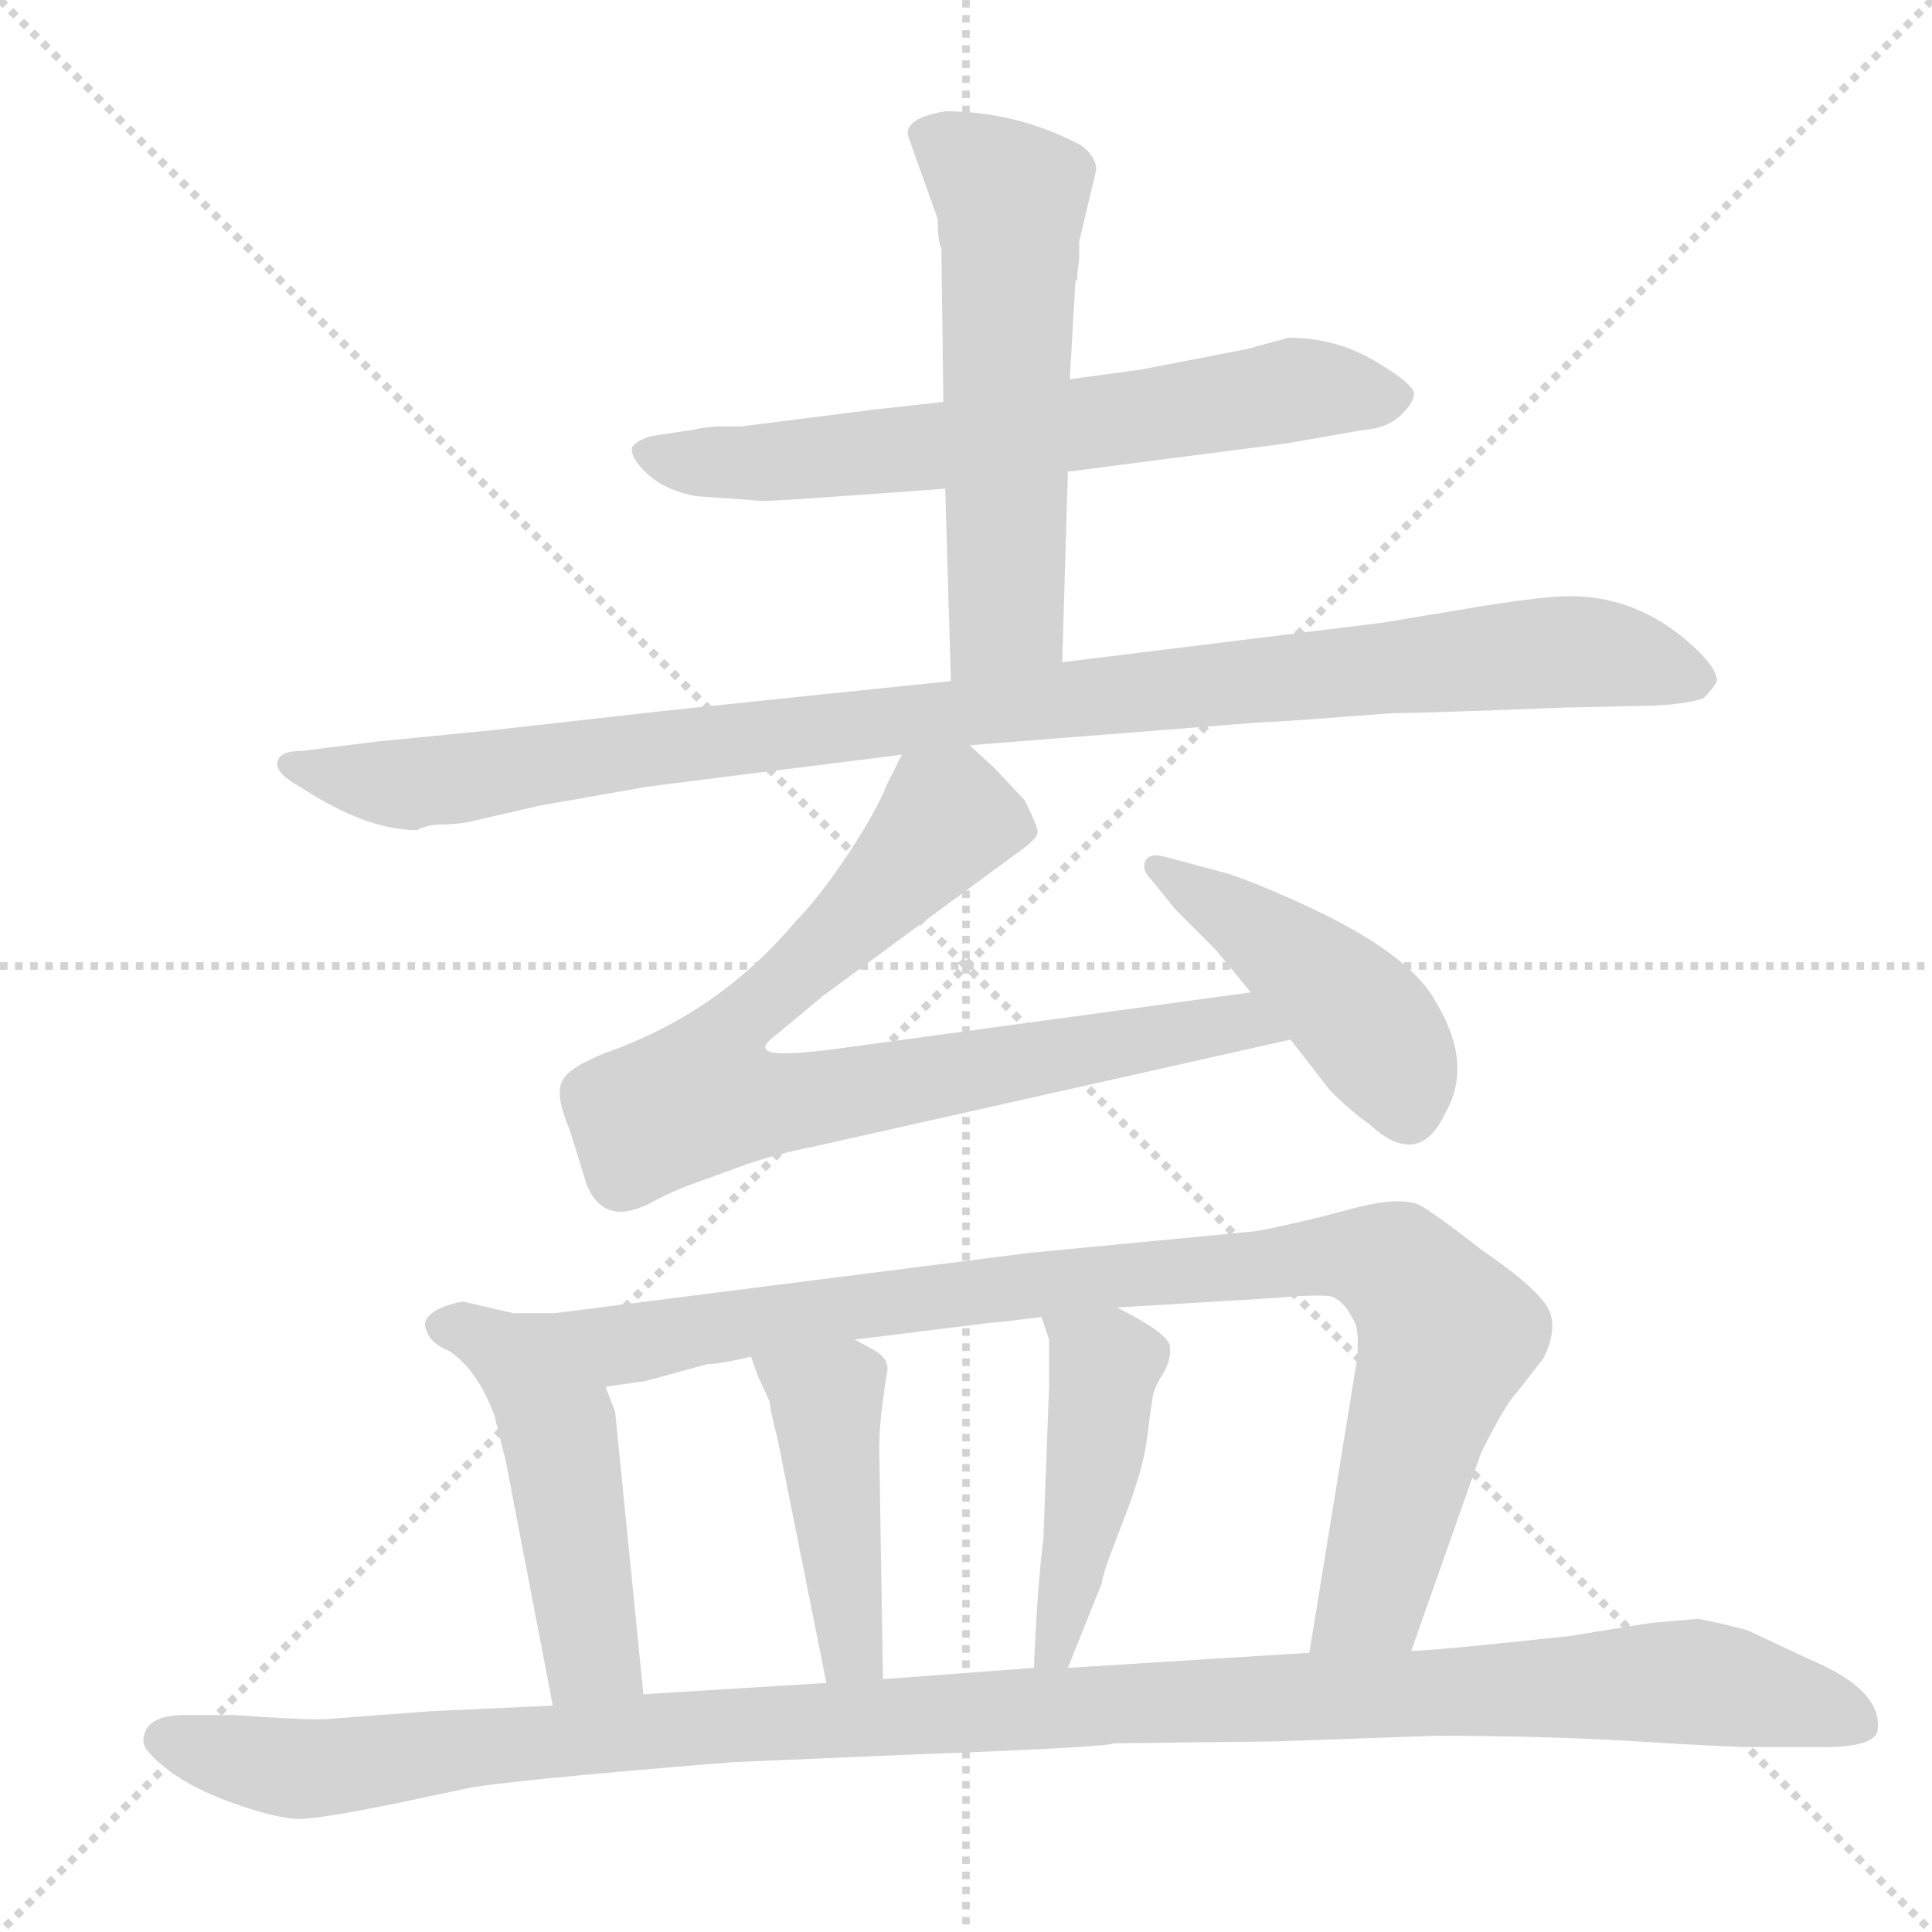 <svg xmlns="http://www.w3.org/2000/svg" version="1.1" viewBox="0 0 1024 1024">
  <g stroke="lightgray" stroke-dasharray="1,1" stroke-width="1" transform="scale(4, 4)">
    <line x1="0" y1="0" x2="256" y2="256" />
    <line x1="256" y1="0" x2="0" y2="256" />
    <line x1="128" y1="0" x2="128" y2="256" />
    <line x1="0" y1="128" x2="256" y2="128" />
  </g>
  <g transform="scale(1.0, -1.0) translate(0.0, -844.00)">
    <style type="text/css">
      
        @keyframes keyframes0 {
          from {
            stroke: blue;
            stroke-dashoffset: 657;
            stroke-width: 128;
          }
          68% {
            animation-timing-function: step-end;
            stroke: blue;
            stroke-dashoffset: 0;
            stroke-width: 128;
          }
          to {
            stroke: black;
            stroke-width: 1024;
          }
        }
        #make-me-a-hanzi-animation-0 {
          animation: keyframes0 0.785s both;
          animation-delay: 0s;
          animation-timing-function: linear;
        }
      
        @keyframes keyframes1 {
          from {
            stroke: blue;
            stroke-dashoffset: 564;
            stroke-width: 128;
          }
          65% {
            animation-timing-function: step-end;
            stroke: blue;
            stroke-dashoffset: 0;
            stroke-width: 128;
          }
          to {
            stroke: black;
            stroke-width: 1024;
          }
        }
        #make-me-a-hanzi-animation-1 {
          animation: keyframes1 0.709s both;
          animation-delay: 0.785s;
          animation-timing-function: linear;
        }
      
        @keyframes keyframes2 {
          from {
            stroke: blue;
            stroke-dashoffset: 1008;
            stroke-width: 128;
          }
          77% {
            animation-timing-function: step-end;
            stroke: blue;
            stroke-dashoffset: 0;
            stroke-width: 128;
          }
          to {
            stroke: black;
            stroke-width: 1024;
          }
        }
        #make-me-a-hanzi-animation-2 {
          animation: keyframes2 1.07s both;
          animation-delay: 1.494s;
          animation-timing-function: linear;
        }
      
        @keyframes keyframes3 {
          from {
            stroke: blue;
            stroke-dashoffset: 803;
            stroke-width: 128;
          }
          72% {
            animation-timing-function: step-end;
            stroke: blue;
            stroke-dashoffset: 0;
            stroke-width: 128;
          }
          to {
            stroke: black;
            stroke-width: 1024;
          }
        }
        #make-me-a-hanzi-animation-3 {
          animation: keyframes3 0.903s both;
          animation-delay: 2.564s;
          animation-timing-function: linear;
        }
      
        @keyframes keyframes4 {
          from {
            stroke: blue;
            stroke-dashoffset: 444;
            stroke-width: 128;
          }
          59% {
            animation-timing-function: step-end;
            stroke: blue;
            stroke-dashoffset: 0;
            stroke-width: 128;
          }
          to {
            stroke: black;
            stroke-width: 1024;
          }
        }
        #make-me-a-hanzi-animation-4 {
          animation: keyframes4 0.611s both;
          animation-delay: 3.467s;
          animation-timing-function: linear;
        }
      
        @keyframes keyframes5 {
          from {
            stroke: blue;
            stroke-dashoffset: 490;
            stroke-width: 128;
          }
          61% {
            animation-timing-function: step-end;
            stroke: blue;
            stroke-dashoffset: 0;
            stroke-width: 128;
          }
          to {
            stroke: black;
            stroke-width: 1024;
          }
        }
        #make-me-a-hanzi-animation-5 {
          animation: keyframes5 0.649s both;
          animation-delay: 4.079s;
          animation-timing-function: linear;
        }
      
        @keyframes keyframes6 {
          from {
            stroke: blue;
            stroke-dashoffset: 925;
            stroke-width: 128;
          }
          75% {
            animation-timing-function: step-end;
            stroke: blue;
            stroke-dashoffset: 0;
            stroke-width: 128;
          }
          to {
            stroke: black;
            stroke-width: 1024;
          }
        }
        #make-me-a-hanzi-animation-6 {
          animation: keyframes6 1.003s both;
          animation-delay: 4.728s;
          animation-timing-function: linear;
        }
      
        @keyframes keyframes7 {
          from {
            stroke: blue;
            stroke-dashoffset: 439;
            stroke-width: 128;
          }
          59% {
            animation-timing-function: step-end;
            stroke: blue;
            stroke-dashoffset: 0;
            stroke-width: 128;
          }
          to {
            stroke: black;
            stroke-width: 1024;
          }
        }
        #make-me-a-hanzi-animation-7 {
          animation: keyframes7 0.607s both;
          animation-delay: 5.73s;
          animation-timing-function: linear;
        }
      
        @keyframes keyframes8 {
          from {
            stroke: blue;
            stroke-dashoffset: 449;
            stroke-width: 128;
          }
          59% {
            animation-timing-function: step-end;
            stroke: blue;
            stroke-dashoffset: 0;
            stroke-width: 128;
          }
          to {
            stroke: black;
            stroke-width: 1024;
          }
        }
        #make-me-a-hanzi-animation-8 {
          animation: keyframes8 0.615s both;
          animation-delay: 6.338s;
          animation-timing-function: linear;
        }
      
        @keyframes keyframes9 {
          from {
            stroke: blue;
            stroke-dashoffset: 1161;
            stroke-width: 128;
          }
          79% {
            animation-timing-function: step-end;
            stroke: blue;
            stroke-dashoffset: 0;
            stroke-width: 128;
          }
          to {
            stroke: black;
            stroke-width: 1024;
          }
        }
        #make-me-a-hanzi-animation-9 {
          animation: keyframes9 1.195s both;
          animation-delay: 6.953s;
          animation-timing-function: linear;
        }
      
    </style>
    
      <path d="M 500 631 L 464 627 L 393 618 L 380 618 Q 369 617 367 616 L 366 616 L 346 613 Q 338 611 335 607 Q 334 601 343.5 592.5 Q 353 584 369 581 Q 399 579 403 578.5 Q 407 578 501 585 L 566 594 L 682 609 L 722 616 Q 735 617 742 623.5 Q 749 630 749.5 635 Q 750 640 729 652.5 Q 708 665 683 665 L 661 659 L 604 648 L 567 643 L 500 631 Z" fill="lightgray" />
    
      <path d="M 581 754 Q 581 761 573 767 Q 539 785 501 785 Q 477 781 482 770 L 497 728 Q 497 716 499 712 L 499 709 L 500 631 L 501 585 L 504 483 C 505 453 562 463 563 493 L 566 594 L 567 643 L 570 695 L 571 696 L 571 699 L 572 707 L 572 716 L 581 754 Z" fill="lightgray" />
    
      <path d="M 504 483 L 436 476 Q 426 475 350 467 L 261 457 L 200 451 L 160 446 Q 148 446 147 440 Q 146 434 159 427 Q 194 404 221 404 Q 227 407 233.5 407 Q 240 407 247 408 L 286 417 L 343 427 Q 350 428 478 444 L 514 449 L 666 461 Q 687 462 711 464 L 738 466 Q 753 466 830 469 L 877 470 Q 895 471 903 474 Q 908 479 910 483 Q 910 489 901 498 Q 871 528 832 528 Q 819 528 787 523 L 733 514 L 563 493 L 504 483 Z" fill="lightgray" />
    
      <path d="M 478 444 L 470 428 Q 465 415 450 392 Q 434 368 422 356 Q 381 307 321 286 Q 301 278 298 271 Q 294 264 302 245 L 311 216 Q 320 194 344 206 Q 353 211 363 215 L 396 227 Q 414 233 430 236 L 684 293 C 713 300 693 322 663 318 L 450 289 Q 408 283 406 288 Q 404 290 412 296 L 436 316 L 542 394 Q 550 400 550 403 Q 550 406 543 420 Q 541 422 528 436 L 514 449 C 492 469 491 470 478 444 Z" fill="lightgray" />
    
      <path d="M 684 293 L 705 266 Q 716 255 726 248 Q 752 224 766 254 Q 781 280 761 313 Q 747 339 690 365 Q 659 379 647 382 L 617 390 Q 609 392 607 387.5 Q 605 383 610 378 L 623 362 L 644 341 L 663 318 L 684 293 Z" fill="lightgray" />
    
      <path d="M 294 148 L 272 148 L 246 154 Q 241 154 232 150 Q 223 145 226 139 Q 228 132 238 128 Q 253 118 262 94 L 268 70 L 293 -60 C 299 -89 344 -84 341 -54 L 326 96 Q 322 106 321 109 C 310 137 306 148 294 148 Z" fill="lightgray" />
    
      <path d="M 748 -31 L 785 74 Q 798 100 804 106 L 818 124 Q 827 142 819 153 Q 811 164 786 181 Q 763 199 753 205 Q 743 210 719 204 L 700 199 Q 667 191 661 191 L 546 180 L 294 148 C 264 144 291 105 321 109 L 342 112 L 375 121 Q 382 121 398 125 L 453 134 L 526 143 Q 529 143 552 146 L 592 151 L 675 156 Q 697 158 705 157 Q 712 155 717 145 Q 721 140 719 122 L 694 -32 C 689 -62 738 -59 748 -31 Z" fill="lightgray" />
    
      <path d="M 398 125 L 402 114 L 408 101 Q 408 97 412 82 L 438 -48 C 444 -77 468 -76 468 -46 L 466 77 Q 466 91 470 116 Q 472 123 464 128 L 453 134 C 427 148 388 153 398 125 Z" fill="lightgray" />
    
      <path d="M 552 146 L 556 134 Q 556 124 556 108 L 553 28 Q 550 6 548 -40 C 547 -70 555 -68 566 -40 L 584 5 Q 584 9 595 37 Q 606 65 608 82 Q 610 98 611 104 Q 612 109 617 117 Q 621 124 620 131 Q 618 138 592 151 C 565 165 543 174 552 146 Z" fill="lightgray" />
    
      <path d="M 76 -79 Q 76 -84 89 -94 Q 102 -104 123 -111.5 Q 144 -119 156 -120 Q 168 -121 228 -108 L 247 -104 Q 265 -100 388 -90 L 482 -86 Q 589 -82 590 -80 L 675 -79 L 761 -76 Q 820 -76 868 -79 Q 916 -82 929 -82 L 967 -82 Q 992 -82 995 -74 Q 999 -52 958 -35 L 926 -20 Q 911 -16 900 -14 L 877 -16 Q 875 -16 833 -23 L 795 -27 Q 756 -31 748 -31 L 694 -32 L 566 -40 L 548 -40 L 468 -46 L 438 -48 L 341 -54 L 293 -60 L 228 -63 L 175 -67 Q 166 -68 124 -65 L 98 -65 Q 76 -65 76 -79 Z" fill="lightgray" />
    
    
      <clipPath id="make-me-a-hanzi-clip-0">
        <path d="M 500 631 L 464 627 L 393 618 L 380 618 Q 369 617 367 616 L 366 616 L 346 613 Q 338 611 335 607 Q 334 601 343.5 592.5 Q 353 584 369 581 Q 399 579 403 578.5 Q 407 578 501 585 L 566 594 L 682 609 L 722 616 Q 735 617 742 623.5 Q 749 630 749.5 635 Q 750 640 729 652.5 Q 708 665 683 665 L 661 659 L 604 648 L 567 643 L 500 631 Z" />
      </clipPath>
      <path clip-path="url(#make-me-a-hanzi-clip-0)" d="M 343 605 L 367 598 L 408 599 L 504 608 L 689 638 L 740 633" fill="none" id="make-me-a-hanzi-animation-0" stroke-dasharray="529 1058" stroke-linecap="round" />
    
      <clipPath id="make-me-a-hanzi-clip-1">
        <path d="M 581 754 Q 581 761 573 767 Q 539 785 501 785 Q 477 781 482 770 L 497 728 Q 497 716 499 712 L 499 709 L 500 631 L 501 585 L 504 483 C 505 453 562 463 563 493 L 566 594 L 567 643 L 570 695 L 571 696 L 571 699 L 572 707 L 572 716 L 581 754 Z" />
      </clipPath>
      <path clip-path="url(#make-me-a-hanzi-clip-1)" d="M 496 771 L 536 739 L 533 519 L 510 490" fill="none" id="make-me-a-hanzi-animation-1" stroke-dasharray="436 872" stroke-linecap="round" />
    
      <clipPath id="make-me-a-hanzi-clip-2">
        <path d="M 504 483 L 436 476 Q 426 475 350 467 L 261 457 L 200 451 L 160 446 Q 148 446 147 440 Q 146 434 159 427 Q 194 404 221 404 Q 227 407 233.5 407 Q 240 407 247 408 L 286 417 L 343 427 Q 350 428 478 444 L 514 449 L 666 461 Q 687 462 711 464 L 738 466 Q 753 466 830 469 L 877 470 Q 895 471 903 474 Q 908 479 910 483 Q 910 489 901 498 Q 871 528 832 528 Q 819 528 787 523 L 733 514 L 563 493 L 504 483 Z" />
      </clipPath>
      <path clip-path="url(#make-me-a-hanzi-clip-2)" d="M 155 440 L 217 428 L 364 451 L 828 499 L 900 483" fill="none" id="make-me-a-hanzi-animation-2" stroke-dasharray="880 1760" stroke-linecap="round" />
    
      <clipPath id="make-me-a-hanzi-clip-3">
        <path d="M 478 444 L 470 428 Q 465 415 450 392 Q 434 368 422 356 Q 381 307 321 286 Q 301 278 298 271 Q 294 264 302 245 L 311 216 Q 320 194 344 206 Q 353 211 363 215 L 396 227 Q 414 233 430 236 L 684 293 C 713 300 693 322 663 318 L 450 289 Q 408 283 406 288 Q 404 290 412 296 L 436 316 L 542 394 Q 550 400 550 403 Q 550 406 543 420 Q 541 422 528 436 L 514 449 C 492 469 491 470 478 444 Z" />
      </clipPath>
      <path clip-path="url(#make-me-a-hanzi-clip-3)" d="M 541 403 L 503 410 L 393 304 L 372 263 L 432 261 L 656 302 L 676 293" fill="none" id="make-me-a-hanzi-animation-3" stroke-dasharray="675 1350" stroke-linecap="round" />
    
      <clipPath id="make-me-a-hanzi-clip-4">
        <path d="M 684 293 L 705 266 Q 716 255 726 248 Q 752 224 766 254 Q 781 280 761 313 Q 747 339 690 365 Q 659 379 647 382 L 617 390 Q 609 392 607 387.5 Q 605 383 610 378 L 623 362 L 644 341 L 663 318 L 684 293 Z" />
      </clipPath>
      <path clip-path="url(#make-me-a-hanzi-clip-4)" d="M 613 384 L 657 358 L 711 315 L 738 282 L 746 258" fill="none" id="make-me-a-hanzi-animation-4" stroke-dasharray="316 632" stroke-linecap="round" />
    
      <clipPath id="make-me-a-hanzi-clip-5">
        <path d="M 294 148 L 272 148 L 246 154 Q 241 154 232 150 Q 223 145 226 139 Q 228 132 238 128 Q 253 118 262 94 L 268 70 L 293 -60 C 299 -89 344 -84 341 -54 L 326 96 Q 322 106 321 109 C 310 137 306 148 294 148 Z" />
      </clipPath>
      <path clip-path="url(#make-me-a-hanzi-clip-5)" d="M 234 141 L 249 139 L 280 121 L 292 99 L 313 -31 L 334 -47" fill="none" id="make-me-a-hanzi-animation-5" stroke-dasharray="362 724" stroke-linecap="round" />
    
      <clipPath id="make-me-a-hanzi-clip-6">
        <path d="M 748 -31 L 785 74 Q 798 100 804 106 L 818 124 Q 827 142 819 153 Q 811 164 786 181 Q 763 199 753 205 Q 743 210 719 204 L 700 199 Q 667 191 661 191 L 546 180 L 294 148 C 264 144 291 105 321 109 L 342 112 L 375 121 Q 382 121 398 125 L 453 134 L 526 143 Q 529 143 552 146 L 592 151 L 675 156 Q 697 158 705 157 Q 712 155 717 145 Q 721 140 719 122 L 694 -32 C 689 -62 738 -59 748 -31 Z" />
      </clipPath>
      <path clip-path="url(#make-me-a-hanzi-clip-6)" d="M 302 144 L 331 132 L 524 161 L 695 178 L 732 176 L 746 167 L 767 136 L 727 -4 L 701 -25" fill="none" id="make-me-a-hanzi-animation-6" stroke-dasharray="797 1594" stroke-linecap="round" />
    
      <clipPath id="make-me-a-hanzi-clip-7">
        <path d="M 398 125 L 402 114 L 408 101 Q 408 97 412 82 L 438 -48 C 444 -77 468 -76 468 -46 L 466 77 Q 466 91 470 116 Q 472 123 464 128 L 453 134 C 427 148 388 153 398 125 Z" />
      </clipPath>
      <path clip-path="url(#make-me-a-hanzi-clip-7)" d="M 406 122 L 438 102 L 451 -31 L 460 -38" fill="none" id="make-me-a-hanzi-animation-7" stroke-dasharray="311 622" stroke-linecap="round" />
    
      <clipPath id="make-me-a-hanzi-clip-8">
        <path d="M 552 146 L 556 134 Q 556 124 556 108 L 553 28 Q 550 6 548 -40 C 547 -70 555 -68 566 -40 L 584 5 Q 584 9 595 37 Q 606 65 608 82 Q 610 98 611 104 Q 612 109 617 117 Q 621 124 620 131 Q 618 138 592 151 C 565 165 543 174 552 146 Z" />
      </clipPath>
      <path clip-path="url(#make-me-a-hanzi-clip-8)" d="M 559 142 L 586 120 L 565 -7 L 559 -29 L 553 -31" fill="none" id="make-me-a-hanzi-animation-8" stroke-dasharray="321 642" stroke-linecap="round" />
    
      <clipPath id="make-me-a-hanzi-clip-9">
        <path d="M 76 -79 Q 76 -84 89 -94 Q 102 -104 123 -111.5 Q 144 -119 156 -120 Q 168 -121 228 -108 L 247 -104 Q 265 -100 388 -90 L 482 -86 Q 589 -82 590 -80 L 675 -79 L 761 -76 Q 820 -76 868 -79 Q 916 -82 929 -82 L 967 -82 Q 992 -82 995 -74 Q 999 -52 958 -35 L 926 -20 Q 911 -16 900 -14 L 877 -16 Q 875 -16 833 -23 L 795 -27 Q 756 -31 748 -31 L 694 -32 L 566 -40 L 548 -40 L 468 -46 L 438 -48 L 341 -54 L 293 -60 L 228 -63 L 175 -67 Q 166 -68 124 -65 L 98 -65 Q 76 -65 76 -79 Z" />
      </clipPath>
      <path clip-path="url(#make-me-a-hanzi-clip-9)" d="M 86 -78 L 159 -94 L 418 -68 L 897 -47 L 985 -69" fill="none" id="make-me-a-hanzi-animation-9" stroke-dasharray="1033 2066" stroke-linecap="round" />
    
  </g>
</svg>